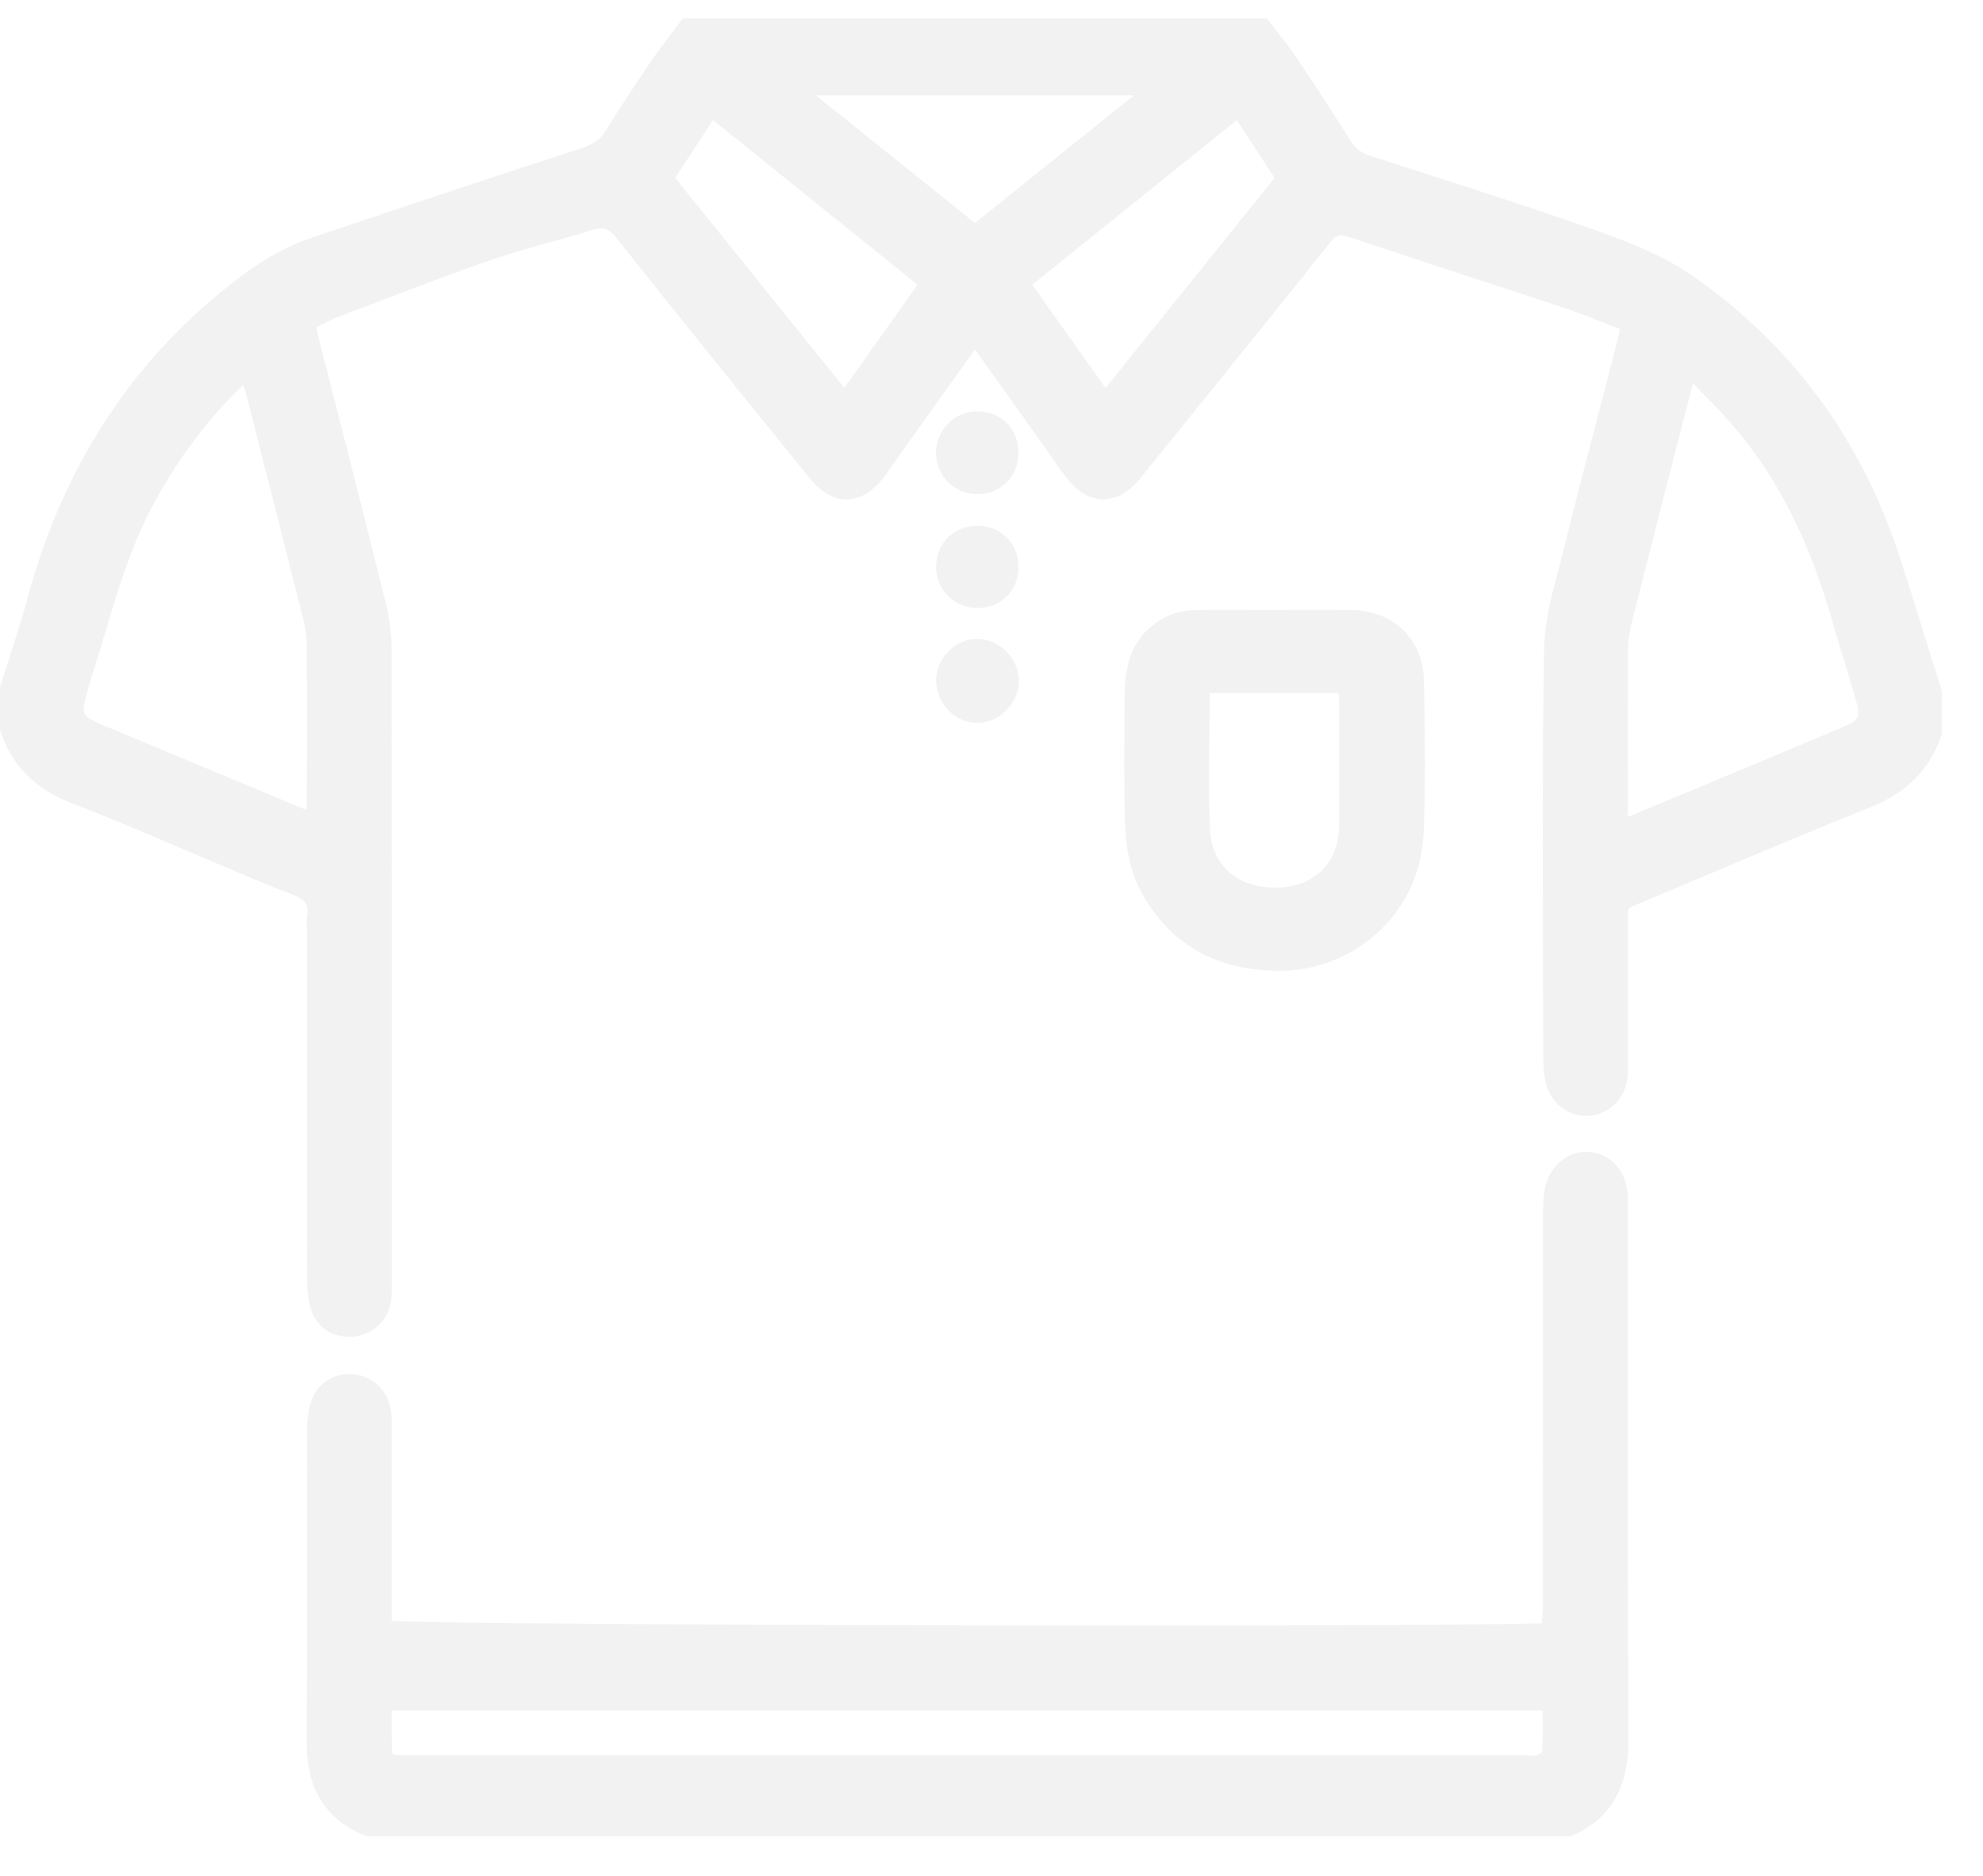 <svg width="37" height="35" viewBox="0 0 37 35" fill="none" xmlns="http://www.w3.org/2000/svg">
<g clip-path="url(#clip0_555_368)">
<path d="M30.372 25.87C30.372 25.029 30.373 24.031 30.373 22.664C30.373 22.632 30.373 22.598 30.373 22.566C30.374 22.474 30.375 22.379 30.369 22.282C30.342 21.851 30.061 21.534 29.669 21.494C29.265 21.453 28.901 21.752 28.823 22.189C28.791 22.373 28.791 22.557 28.791 22.739V25.872C28.789 26.913 28.789 27.654 28.788 29.974C28.788 30.076 28.777 30.182 28.768 30.285C26.827 30.364 9.186 30.329 7.309 30.244V29.306C7.309 28.431 7.309 27.556 7.309 26.681V26.622C7.309 26.511 7.31 26.396 7.288 26.278C7.224 25.926 6.941 25.669 6.585 25.639C6.216 25.609 5.907 25.818 5.797 26.173C5.751 26.321 5.728 26.494 5.728 26.701C5.727 27.529 5.727 28.356 5.727 29.183C5.727 30.279 5.727 31.412 5.723 32.526C5.72 33.382 6.087 33.961 6.813 34.247L6.846 34.26H29.315L29.352 34.243C30.059 33.919 30.387 33.352 30.383 32.458C30.369 29.075 30.37 27.936 30.372 25.869V25.87ZM7.309 32.369V31.914H28.783C28.783 31.945 28.783 31.976 28.784 32.007C28.786 32.243 28.788 32.467 28.774 32.689C28.753 32.708 28.711 32.737 28.672 32.752C28.649 32.761 28.59 32.757 28.544 32.754C28.511 32.752 28.477 32.749 28.445 32.749C21.53 32.749 14.617 32.749 7.703 32.749C7.542 32.749 7.377 32.749 7.329 32.731C7.31 32.683 7.31 32.524 7.31 32.369L7.309 32.369Z" fill="#CECECE" fill-opacity="0.25"/>
<path d="M23.862 18.114C23.87 18.114 23.879 18.114 23.886 18.114C25.154 18.114 26.497 17.149 26.564 15.522C26.602 14.604 26.585 13.673 26.57 12.771L26.568 12.695C26.555 11.93 25.999 11.39 25.216 11.38C24.889 11.376 24.557 11.377 24.236 11.378C24.091 11.378 23.947 11.379 23.802 11.379H23.655C23.549 11.379 23.444 11.379 23.338 11.379C22.989 11.376 22.63 11.374 22.274 11.384C21.665 11.399 21.145 11.851 21.036 12.456C21.01 12.602 20.986 12.746 20.985 12.892L20.982 13.317C20.978 13.956 20.973 14.618 20.988 15.268C20.998 15.691 21.048 16.241 21.352 16.748C21.897 17.656 22.718 18.103 23.861 18.114H23.862ZM22.566 13.627C22.57 13.395 22.573 13.163 22.574 12.93H24.974C24.98 12.982 24.986 13.03 24.986 13.076V13.32C24.989 14.004 24.992 14.711 24.986 15.406C24.979 16.107 24.515 16.56 23.803 16.561H23.8C22.938 16.561 22.603 15.992 22.579 15.505C22.548 14.883 22.557 14.244 22.566 13.627Z" fill="#CECECE" fill-opacity="0.25"/>
<path d="M18.229 9.219C18.236 9.219 18.242 9.219 18.249 9.219C18.447 9.219 18.633 9.144 18.773 9.009C18.921 8.865 19.003 8.667 19.004 8.452C19.006 8.006 18.686 7.679 18.244 7.675H18.236C18.032 7.675 17.84 7.753 17.695 7.896C17.548 8.041 17.466 8.234 17.465 8.441C17.464 8.874 17.792 9.209 18.229 9.219L18.229 9.219Z" fill="#CECECE" fill-opacity="0.25"/>
<path d="M18.256 11.92C18.061 11.916 17.868 11.989 17.718 12.13C17.563 12.277 17.471 12.479 17.467 12.686C17.462 12.892 17.544 13.097 17.691 13.249C17.835 13.398 18.023 13.483 18.221 13.486C18.225 13.486 18.23 13.486 18.233 13.486C18.64 13.486 19.003 13.13 19.011 12.719C19.02 12.308 18.667 11.934 18.256 11.92Z" fill="#CECECE" fill-opacity="0.25"/>
<path d="M17.697 11.126C17.841 11.267 18.033 11.344 18.238 11.344C18.241 11.344 18.244 11.344 18.248 11.344C18.46 11.341 18.654 11.261 18.793 11.119C18.933 10.975 19.008 10.779 19.005 10.567C19 10.134 18.668 9.81 18.235 9.81H18.227C18.015 9.812 17.821 9.892 17.681 10.034C17.541 10.177 17.464 10.373 17.467 10.586C17.469 10.792 17.551 10.984 17.698 11.127L17.697 11.126Z" fill="#CECECE" fill-opacity="0.25"/>
<path d="M36.223 12.867C36.141 12.606 36.06 12.345 35.979 12.083C35.803 11.517 35.622 10.931 35.434 10.358C34.724 8.193 33.436 6.445 31.605 5.162C31.053 4.776 30.39 4.514 29.755 4.29C28.651 3.898 27.517 3.535 26.421 3.183C26.145 3.095 25.868 3.006 25.592 2.916C25.405 2.856 25.293 2.774 25.204 2.633C24.838 2.048 24.465 1.486 24.148 1.013C24.049 0.867 23.94 0.728 23.834 0.595C23.787 0.535 23.74 0.475 23.693 0.415L23.637 0.343H12.738L12.682 0.418C12.624 0.497 12.565 0.576 12.505 0.654C12.372 0.83 12.235 1.012 12.108 1.199C11.831 1.608 11.557 2.028 11.295 2.448C11.2 2.6 11.08 2.689 10.881 2.754C9.361 3.249 7.702 3.8 5.807 4.439C5.053 4.694 4.433 5.176 3.875 5.659C2.245 7.072 1.112 8.928 0.51 11.174C0.41 11.545 0.289 11.919 0.172 12.282C0.117 12.452 0.062 12.623 0.008 12.794L0 12.82V13.621L0.01 13.65C0.227 14.295 0.67 14.735 1.362 14.996C1.934 15.211 2.507 15.456 3.062 15.693C3.305 15.797 3.549 15.901 3.793 16.002C3.955 16.07 4.116 16.138 4.276 16.206C4.657 16.369 5.052 16.537 5.447 16.686C5.726 16.791 5.761 16.897 5.73 17.08C5.717 17.156 5.72 17.23 5.723 17.295C5.724 17.32 5.726 17.345 5.726 17.369V19.05C5.726 20.839 5.726 20.872 5.728 23.787C5.728 23.967 5.735 24.178 5.789 24.383C5.88 24.733 6.154 24.941 6.516 24.941C6.545 24.941 6.574 24.94 6.603 24.938C6.953 24.906 7.244 24.631 7.296 24.283C7.312 24.173 7.311 24.066 7.31 23.963C7.31 23.937 7.31 23.911 7.31 23.886V21.368C7.311 17.971 7.311 16.566 7.306 12.125C7.306 11.828 7.266 11.518 7.187 11.204C6.911 10.093 6.624 8.965 6.346 7.875C6.214 7.356 6.081 6.835 5.95 6.316C5.932 6.249 5.921 6.177 5.909 6.101C5.93 6.09 5.951 6.08 5.971 6.069C6.09 6.009 6.193 5.957 6.299 5.917C6.505 5.839 6.711 5.761 6.916 5.682C7.645 5.403 8.399 5.115 9.148 4.855C9.512 4.729 9.893 4.623 10.261 4.52C10.524 4.447 10.797 4.371 11.064 4.288C11.263 4.226 11.36 4.263 11.517 4.46C12.627 5.86 13.771 7.272 14.877 8.638L15.102 8.916C15.318 9.183 15.552 9.319 15.796 9.319C15.798 9.319 15.8 9.319 15.803 9.319C16.049 9.316 16.281 9.176 16.493 8.902C16.53 8.854 16.564 8.805 16.596 8.758C16.614 8.733 16.63 8.709 16.648 8.684L16.957 8.249C17.357 7.689 17.756 7.128 18.157 6.57C18.168 6.555 18.18 6.54 18.195 6.524L19.363 8.161C19.42 8.24 19.476 8.32 19.531 8.401C19.651 8.574 19.775 8.752 19.907 8.922C20.153 9.24 20.403 9.312 20.569 9.316C20.734 9.322 20.987 9.262 21.25 8.958C21.267 8.939 21.283 8.918 21.298 8.898C21.306 8.887 21.315 8.876 21.323 8.867C21.611 8.51 21.899 8.153 22.187 7.796C23.051 6.728 23.945 5.622 24.815 4.528C24.932 4.381 24.996 4.362 25.178 4.424C25.907 4.668 26.648 4.912 27.365 5.146C27.979 5.347 28.614 5.555 29.236 5.762C29.493 5.848 29.742 5.947 30.006 6.052C30.079 6.08 30.152 6.109 30.224 6.138C30.21 6.219 30.198 6.282 30.182 6.343C30.076 6.754 29.969 7.165 29.862 7.576C29.64 8.43 29.409 9.314 29.193 10.186C29.16 10.321 29.123 10.457 29.088 10.592C28.956 11.085 28.82 11.595 28.811 12.11C28.777 14.068 28.784 16.059 28.791 17.984C28.793 18.575 28.795 19.166 28.795 19.756C28.795 19.951 28.82 20.13 28.867 20.285C28.971 20.623 29.322 20.856 29.668 20.816C30.029 20.774 30.3 20.518 30.358 20.166C30.376 20.061 30.375 19.96 30.375 19.862V19.802C30.375 19.361 30.375 18.92 30.375 18.479C30.375 18.038 30.375 17.63 30.375 17.205C30.375 17.099 30.375 16.977 30.389 16.954C30.406 16.931 30.515 16.886 30.624 16.841C31.042 16.666 31.459 16.49 31.877 16.314C32.868 15.895 33.894 15.463 34.908 15.057C35.577 14.789 36.007 14.354 36.222 13.727L36.232 13.698V12.896L36.224 12.869L36.223 12.867ZM30.373 14.323C30.373 13.613 30.372 12.878 30.377 12.157C30.378 11.974 30.401 11.787 30.445 11.617C30.782 10.281 31.131 8.923 31.47 7.61L31.575 7.203C31.579 7.187 31.584 7.17 31.59 7.152C31.628 7.192 31.666 7.23 31.703 7.269C31.922 7.492 32.128 7.703 32.319 7.923C33.162 8.898 33.759 10.073 34.198 11.622C34.264 11.856 34.336 12.091 34.406 12.319C34.482 12.567 34.561 12.823 34.632 13.076C34.716 13.376 34.685 13.439 34.403 13.559C33.33 14.012 32.235 14.467 31.177 14.908L30.374 15.242V15.084C30.374 14.83 30.374 14.577 30.374 14.323H30.373ZM21.159 1.779L18.848 3.633C18.732 3.73 18.611 3.825 18.488 3.923L18.192 4.16L15.222 1.779H21.159ZM23.079 2.24L23.781 3.32L20.628 7.238L19.26 5.313L23.079 2.24ZM17.119 5.313L15.755 7.238L12.598 3.319L13.304 2.24L17.119 5.312V5.313ZM5.724 15.028C5.724 15.052 5.722 15.078 5.719 15.106C5.679 15.094 5.642 15.081 5.608 15.067C4.525 14.617 3.442 14.165 2.36 13.713L2.002 13.564C1.925 13.532 1.852 13.502 1.783 13.467C1.558 13.354 1.533 13.307 1.584 13.077C1.626 12.89 1.683 12.708 1.745 12.515C1.762 12.458 1.78 12.402 1.798 12.345C1.852 12.172 1.904 11.999 1.955 11.826C2.204 10.993 2.463 10.132 2.89 9.357C3.361 8.502 3.901 7.789 4.542 7.179C4.558 7.227 4.572 7.273 4.584 7.319C4.928 8.667 5.296 10.113 5.66 11.557C5.701 11.72 5.721 11.861 5.722 11.988C5.729 13.036 5.726 14.094 5.724 15.028Z" fill="#CECECE" fill-opacity="0.25"/>
</g>
<defs>
<clipPath id="clip0_555_368">
<rect width="36.231" height="33.919" fill="white" transform="translate(0 0.343)"/>
</clipPath>
</defs>
</svg>
